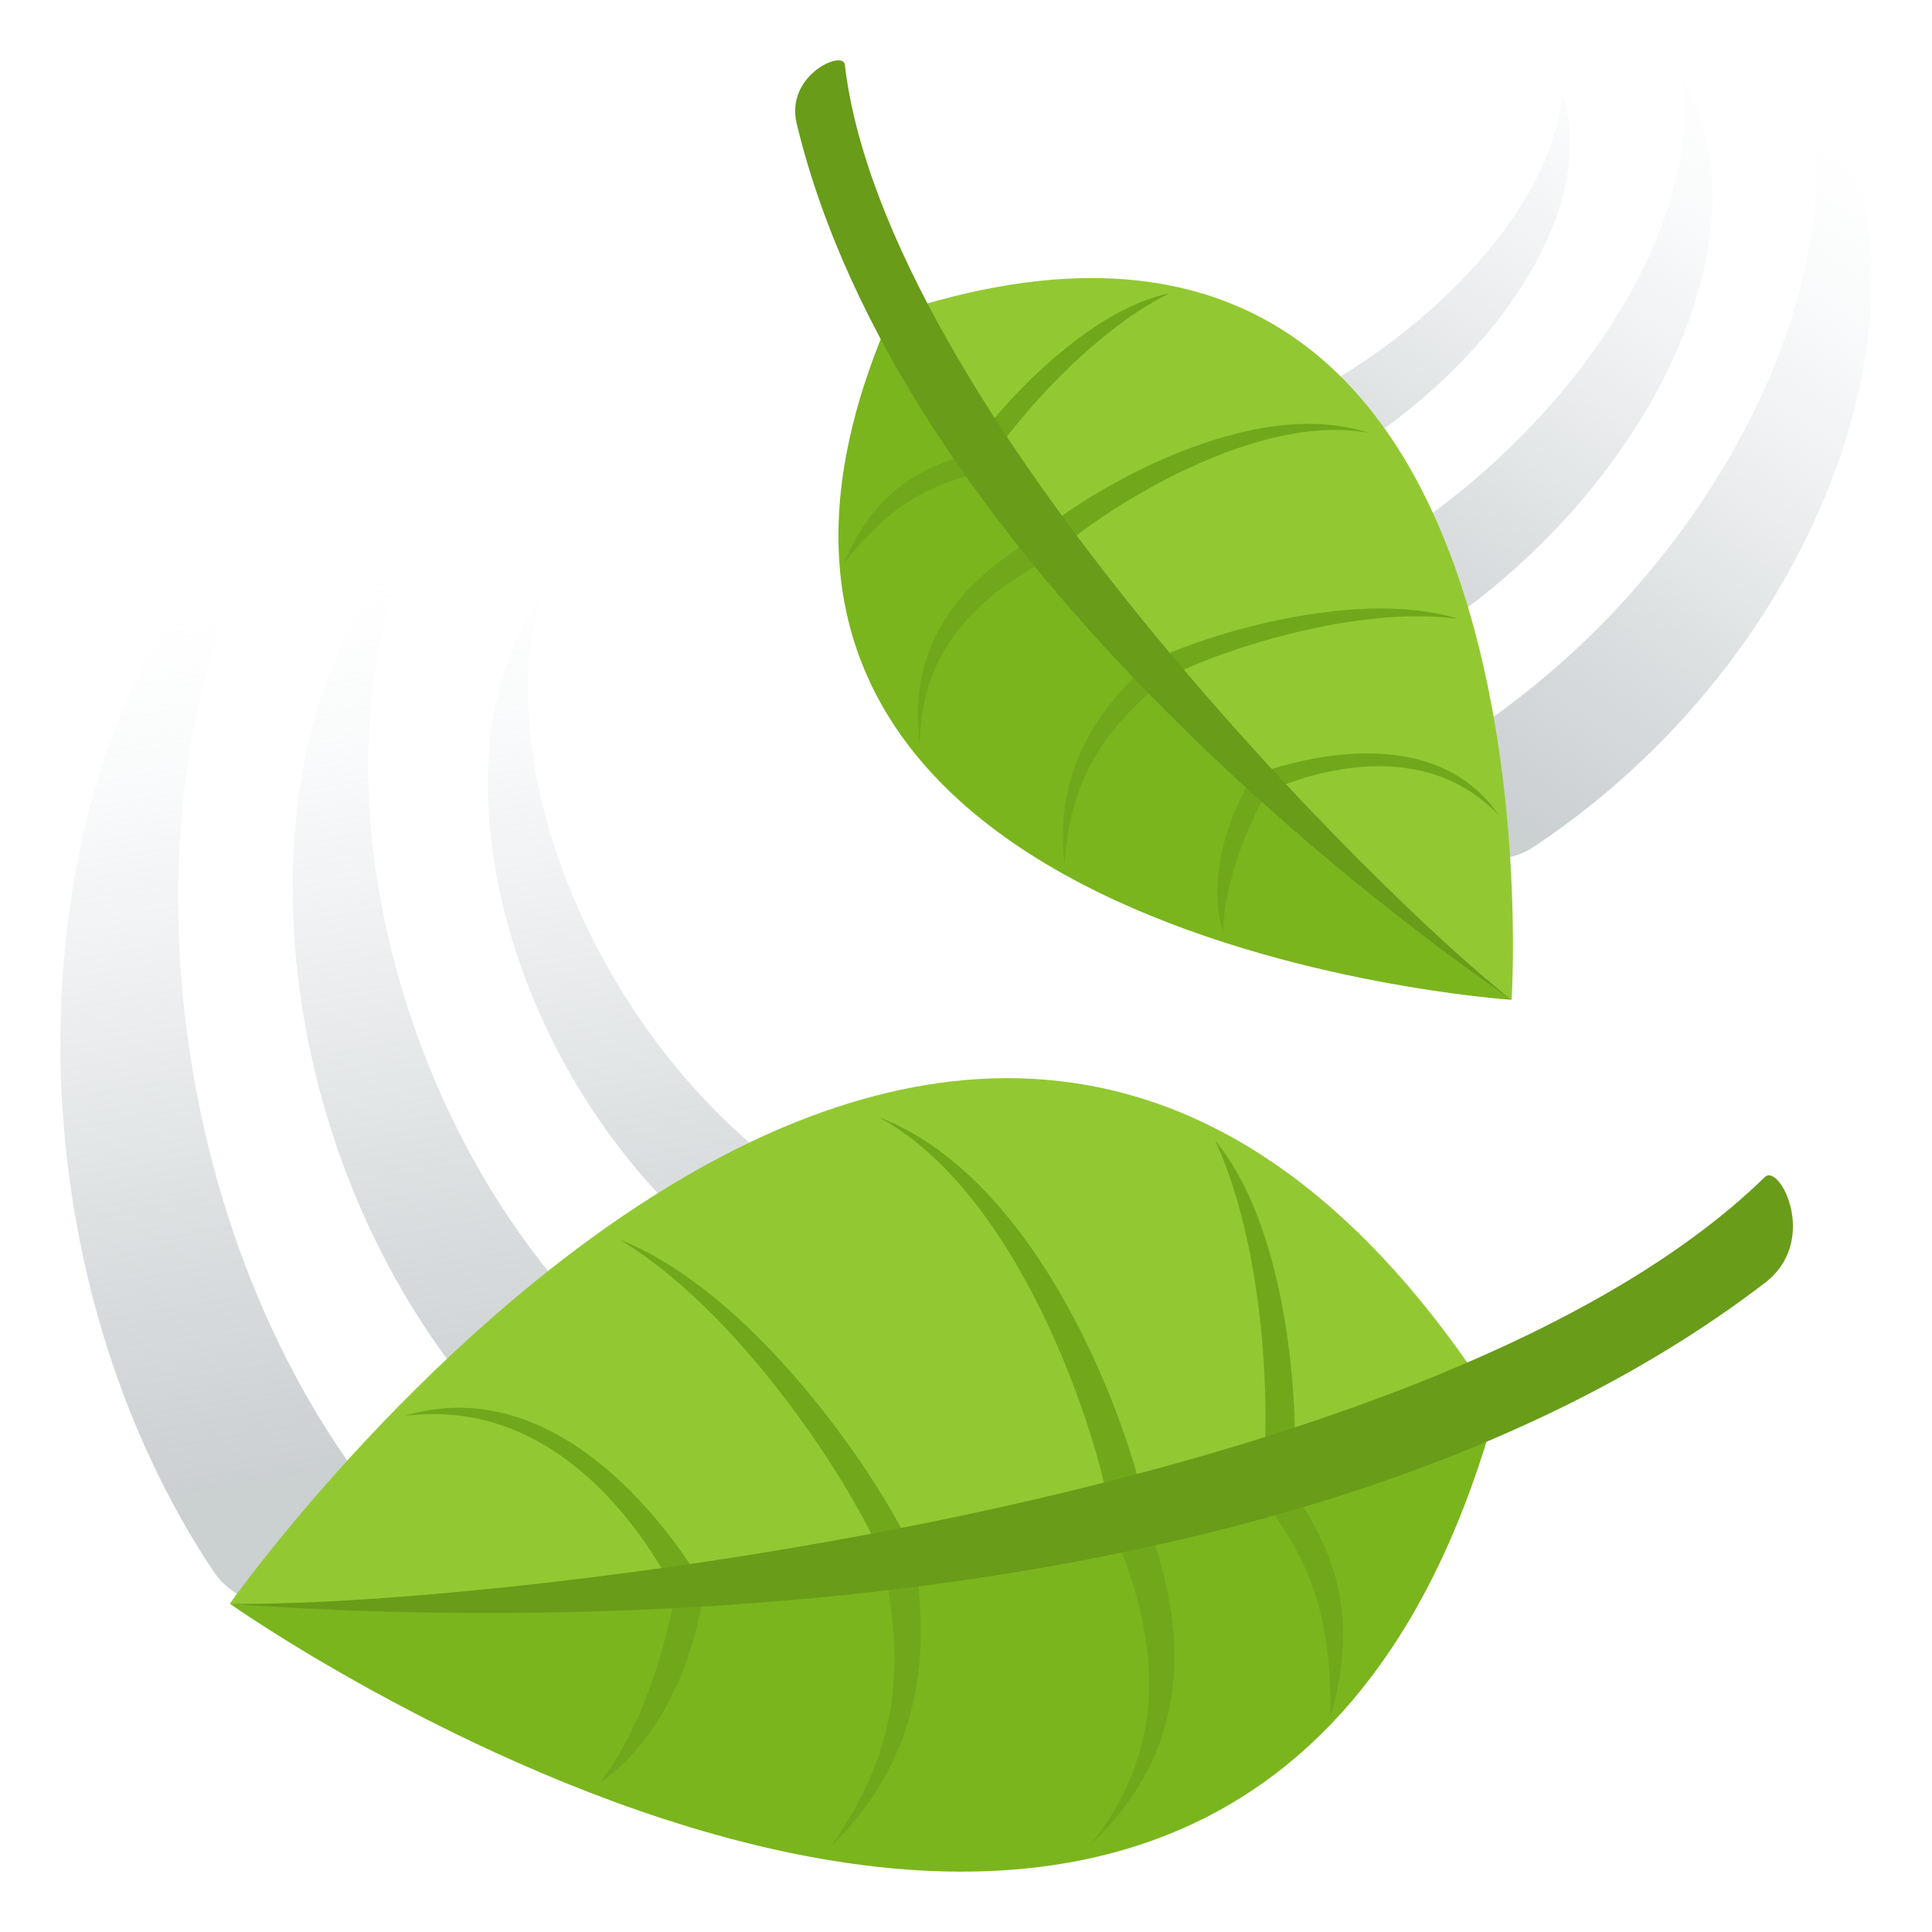 <?xml version="1.0" encoding="utf-8"?>
<!-- Generator: Adobe Illustrator 15.0.0, SVG Export Plug-In . SVG Version: 6.00 Build 0)  -->
<!DOCTYPE svg PUBLIC "-//W3C//DTD SVG 1.1//EN" "http://www.w3.org/Graphics/SVG/1.1/DTD/svg11.dtd">
<svg version="1.1" id="Layer_1" xmlns:x="http://ns.adobe.com/Extensibility/1.0/" xmlns:i="http://ns.adobe.com/AdobeIllustrator/10.0/" xmlns:graph="http://ns.adobe.com/Graphs/1.0/"
	 xmlns="http://www.w3.org/2000/svg" xmlns:xlink="http://www.w3.org/1999/xlink" xmlns:a="http://ns.adobe.com/AdobeSVGViewerExtensions/3.0/"
	 x="0px" y="0px" width="64px" height="64px" viewBox="0 0 64 64" enable-background="new 0 0 64 64" xml:space="preserve">
<linearGradient id="SVGID_1_" gradientUnits="userSpaceOnUse" x1="9.673" y1="48.878" x2="4.673" y2="19.378">
	<stop  offset="0" style="stop-color:#A9B0B3"/>
	<stop  offset="0.27" style="stop-color:#ACB3B6;stop-opacity:0.73"/>
	<stop  offset="0.485" style="stop-color:#B6BDC0;stop-opacity:0.515"/>
	<stop  offset="0.681" style="stop-color:#C6CDD1;stop-opacity:0.319"/>
	<stop  offset="0.865" style="stop-color:#DCE3E8;stop-opacity:0.135"/>
	<stop  offset="1" style="stop-color:#F2F9FF;stop-opacity:0"/>
	<a:midPointStop  offset="0" style="stop-color:#A9B0B3"/>
	<a:midPointStop  offset="0.751" style="stop-color:#A9B0B3"/>
	<a:midPointStop  offset="1" style="stop-color:#F2F9FF;stop-opacity:0"/>
</linearGradient>
<path opacity="0.6" fill="url(#SVGID_1_)" enable-background="new    " d="M9.794,15.809c-9.006,6.6-10.591,24.381-2.738,36.222
	c1.83,2.757,7.188-0.074,5.286-2.51C4.791,39.853,3.8,24.165,9.794,15.809z"/>
<linearGradient id="SVGID_2_" gradientUnits="userSpaceOnUse" x1="16.731" y1="47.7" x2="11.731" y2="18.2">
	<stop  offset="0" style="stop-color:#A9B0B3"/>
	<stop  offset="0.27" style="stop-color:#ACB3B6;stop-opacity:0.73"/>
	<stop  offset="0.485" style="stop-color:#B6BDC0;stop-opacity:0.515"/>
	<stop  offset="0.681" style="stop-color:#C6CDD1;stop-opacity:0.319"/>
	<stop  offset="0.865" style="stop-color:#DCE3E8;stop-opacity:0.135"/>
	<stop  offset="1" style="stop-color:#F2F9FF;stop-opacity:0"/>
	<a:midPointStop  offset="0" style="stop-color:#A9B0B3"/>
	<a:midPointStop  offset="0.751" style="stop-color:#A9B0B3"/>
	<a:midPointStop  offset="1" style="stop-color:#F2F9FF;stop-opacity:0"/>
</linearGradient>
<path opacity="0.6" fill="url(#SVGID_2_)" enable-background="new    " d="M13.826,17.766c-6.309,6.148-5.312,20.42,2.421,29.016
	c1.803,2.002,5.694-0.79,3.877-2.53C12.906,37.348,10.133,25.002,13.826,17.766z"/>
<linearGradient id="SVGID_3_" gradientUnits="userSpaceOnUse" x1="23.783" y1="46.485" x2="18.783" y2="16.985">
	<stop  offset="0" style="stop-color:#A9B0B3"/>
	<stop  offset="0.27" style="stop-color:#ACB3B6;stop-opacity:0.73"/>
	<stop  offset="0.485" style="stop-color:#B6BDC0;stop-opacity:0.515"/>
	<stop  offset="0.681" style="stop-color:#C6CDD1;stop-opacity:0.319"/>
	<stop  offset="0.865" style="stop-color:#DCE3E8;stop-opacity:0.135"/>
	<stop  offset="1" style="stop-color:#F2F9FF;stop-opacity:0"/>
	<a:midPointStop  offset="0" style="stop-color:#A9B0B3"/>
	<a:midPointStop  offset="0.751" style="stop-color:#A9B0B3"/>
	<a:midPointStop  offset="1" style="stop-color:#F2F9FF;stop-opacity:0"/>
</linearGradient>
<path opacity="0.6" fill="url(#SVGID_3_)" enable-background="new    " d="M17.912,19.809c-3.889,5.399-1.063,16.104,6.047,21.722
	c1.659,1.306,4.203-1.259,2.57-2.37C20.056,34.77,16.159,25.727,17.912,19.809z"/>
<linearGradient id="SVGID_4_" gradientUnits="userSpaceOnUse" x1="48.87" y1="26.229" x2="63.12" y2="5.103">
	<stop  offset="0" style="stop-color:#A9B0B3"/>
	<stop  offset="0.27" style="stop-color:#ACB3B6;stop-opacity:0.73"/>
	<stop  offset="0.485" style="stop-color:#B6BDC0;stop-opacity:0.515"/>
	<stop  offset="0.681" style="stop-color:#C6CDD1;stop-opacity:0.319"/>
	<stop  offset="0.865" style="stop-color:#DCE3E8;stop-opacity:0.135"/>
	<stop  offset="1" style="stop-color:#F2F9FF;stop-opacity:0"/>
	<a:midPointStop  offset="0" style="stop-color:#A9B0B3"/>
	<a:midPointStop  offset="0.751" style="stop-color:#A9B0B3"/>
	<a:midPointStop  offset="1" style="stop-color:#F2F9FF;stop-opacity:0"/>
</linearGradient>
<path opacity="0.6" fill="url(#SVGID_4_)" enable-background="new    " d="M59.633,2c5.375,6.528,1.242,19.367-8.813,26.044
	c-2.347,1.554-5.877-1.56-3.571-2.873C56.396,19.956,62,9.131,59.633,2z"/>
<linearGradient id="SVGID_5_" gradientUnits="userSpaceOnUse" x1="44.117" y1="23.022" x2="58.367" y2="1.897">
	<stop  offset="0" style="stop-color:#A9B0B3"/>
	<stop  offset="0.27" style="stop-color:#ACB3B6;stop-opacity:0.73"/>
	<stop  offset="0.485" style="stop-color:#B6BDC0;stop-opacity:0.515"/>
	<stop  offset="0.681" style="stop-color:#C6CDD1;stop-opacity:0.319"/>
	<stop  offset="0.865" style="stop-color:#DCE3E8;stop-opacity:0.135"/>
	<stop  offset="1" style="stop-color:#F2F9FF;stop-opacity:0"/>
	<a:midPointStop  offset="0" style="stop-color:#A9B0B3"/>
	<a:midPointStop  offset="0.751" style="stop-color:#A9B0B3"/>
	<a:midPointStop  offset="1" style="stop-color:#F2F9FF;stop-opacity:0"/>
</linearGradient>
<path opacity="0.6" fill="url(#SVGID_5_)" enable-background="new    " d="M55.727,2.529C59.024,8.178,53.849,18,44.882,22.425
	c-2.092,1.027-4.431-1.753-2.409-2.594C50.503,16.491,56.548,8.392,55.727,2.529z"/>
<linearGradient id="SVGID_6_" gradientUnits="userSpaceOnUse" x1="39.301" y1="19.773" x2="53.551" y2="-1.352">
	<stop  offset="0" style="stop-color:#A9B0B3"/>
	<stop  offset="0.27" style="stop-color:#ACB3B6;stop-opacity:0.73"/>
	<stop  offset="0.485" style="stop-color:#B6BDC0;stop-opacity:0.515"/>
	<stop  offset="0.681" style="stop-color:#C6CDD1;stop-opacity:0.319"/>
	<stop  offset="0.865" style="stop-color:#DCE3E8;stop-opacity:0.135"/>
	<stop  offset="1" style="stop-color:#F2F9FF;stop-opacity:0"/>
	<a:midPointStop  offset="0" style="stop-color:#A9B0B3"/>
	<a:midPointStop  offset="0.751" style="stop-color:#A9B0B3"/>
	<a:midPointStop  offset="1" style="stop-color:#F2F9FF;stop-opacity:0"/>
</linearGradient>
<path opacity="0.6" fill="url(#SVGID_6_)" enable-background="new    " d="M51.753,3.107c1.543,4.613-4.046,11.55-11.598,14.007
	c-1.756,0.571-3.062-1.767-1.383-2.205C45.423,13.18,51.38,7.637,51.753,3.107z"/>
<path fill="#92C932" d="M29.513,10.428C52.059,2.852,50.074,33.12,50.074,33.12S35.865,22.427,29.513,10.428z"/>
<path fill="#7AB51D" d="M29.513,10.428c4.1,10.122,20.562,22.692,20.562,22.692S20.399,31.175,29.513,10.428z"/>
<path fill="#71A81B" d="M34.91,18.381c0.986-1.02,6.408-4.801,10.44-4.038c-4.185-1.383-9.939,2.381-10.986,3.393
	c-1.208,0.814-4.475,2.648-3.89,6.948C30.48,20.647,33.701,19.141,34.91,18.381z"/>
<path fill="#71A81B" d="M32.584,15.613c0.653-1.228,3.406-4.547,6.156-5.896c-2.819,0.561-5.912,4.042-6.655,5.303
	c-1.403,0.474-3.052,1.058-4.149,3.671C29.808,16.295,31.233,16.01,32.584,15.613z"/>
<path fill="#71A81B" d="M37.961,22.016c-0.982,1.037-3.125,2.96-2.691,6.612c0.193-3.619,2.191-5.067,3.177-6.033
	c1.152-0.768,6.207-2.598,9.859-2.094C44.741,19.386,39.184,21.267,37.961,22.016z"/>
<path fill="#71A81B" d="M41.5,25.69c-1.823,3.088-0.976,5.215-0.976,5.215s-0.118-1.773,1.433-4.672
	c1.531-0.681,5.187-1.835,7.691,0.771C47.55,23.931,43.158,25.06,41.5,25.69z"/>
<path fill="#699C19" d="M26.392,4.098c3.425,14.207,19.412,26.087,23.683,29.022c-4.31-3.338-20.76-19.678-22.09-30.981
	C27.927,1.647,26.004,2.493,26.392,4.098z"/>
<path fill="#92C932" d="M49.58,46.596C31.882,18.758,7.612,53.124,7.612,53.124S32.262,53.99,49.58,46.596z"/>
<path fill="#7AB51D" d="M49.58,46.596c-13.251,7.337-41.968,6.528-41.968,6.528S41.305,76.916,49.58,46.596z"/>
<path fill="#71A81B" d="M36.821,50.463c-0.174-1.961-2.72-10.767-7.732-13.464c5.717,2.16,8.639,11.239,8.885,13.242
	c0.592,1.934,2.514,6.761-1.869,10.886C39.621,56.77,37.462,52.336,36.821,50.463z"/>
<path fill="#71A81B" d="M41.744,49.508c0.366-1.894,0.295-7.875-1.493-11.728c2.55,3.064,2.847,9.516,2.549,11.524
	c1.1,1.734,2.367,3.802,1.271,7.578C44.144,52.665,42.855,51.114,41.744,49.508z"/>
<path fill="#71A81B" d="M30.361,51.72c0.155,1.975,0.787,5.917-2.867,9.477c2.949-4.07,2.058-7.375,1.838-9.276
	c-0.572-1.833-4.426-8.216-8.804-10.858C25.345,42.969,29.697,49.845,30.361,51.72z"/>
<path fill="#71A81B" d="M23.339,52.594c-0.728,4.92-3.497,6.474-3.497,6.474s1.674-1.809,2.531-6.288
	c-1.058-2.069-3.991-6.502-8.966-5.878C18.352,45.418,22.103,50.467,23.339,52.594z"/>
<path fill="#699C19" d="M58.468,42.494c-16.088,12.33-43.688,11.19-50.855,10.63c7.56,0.161,39.552-3.104,50.848-14.131
	C58.95,38.514,60.285,41.102,58.468,42.494z"/>
</svg>
